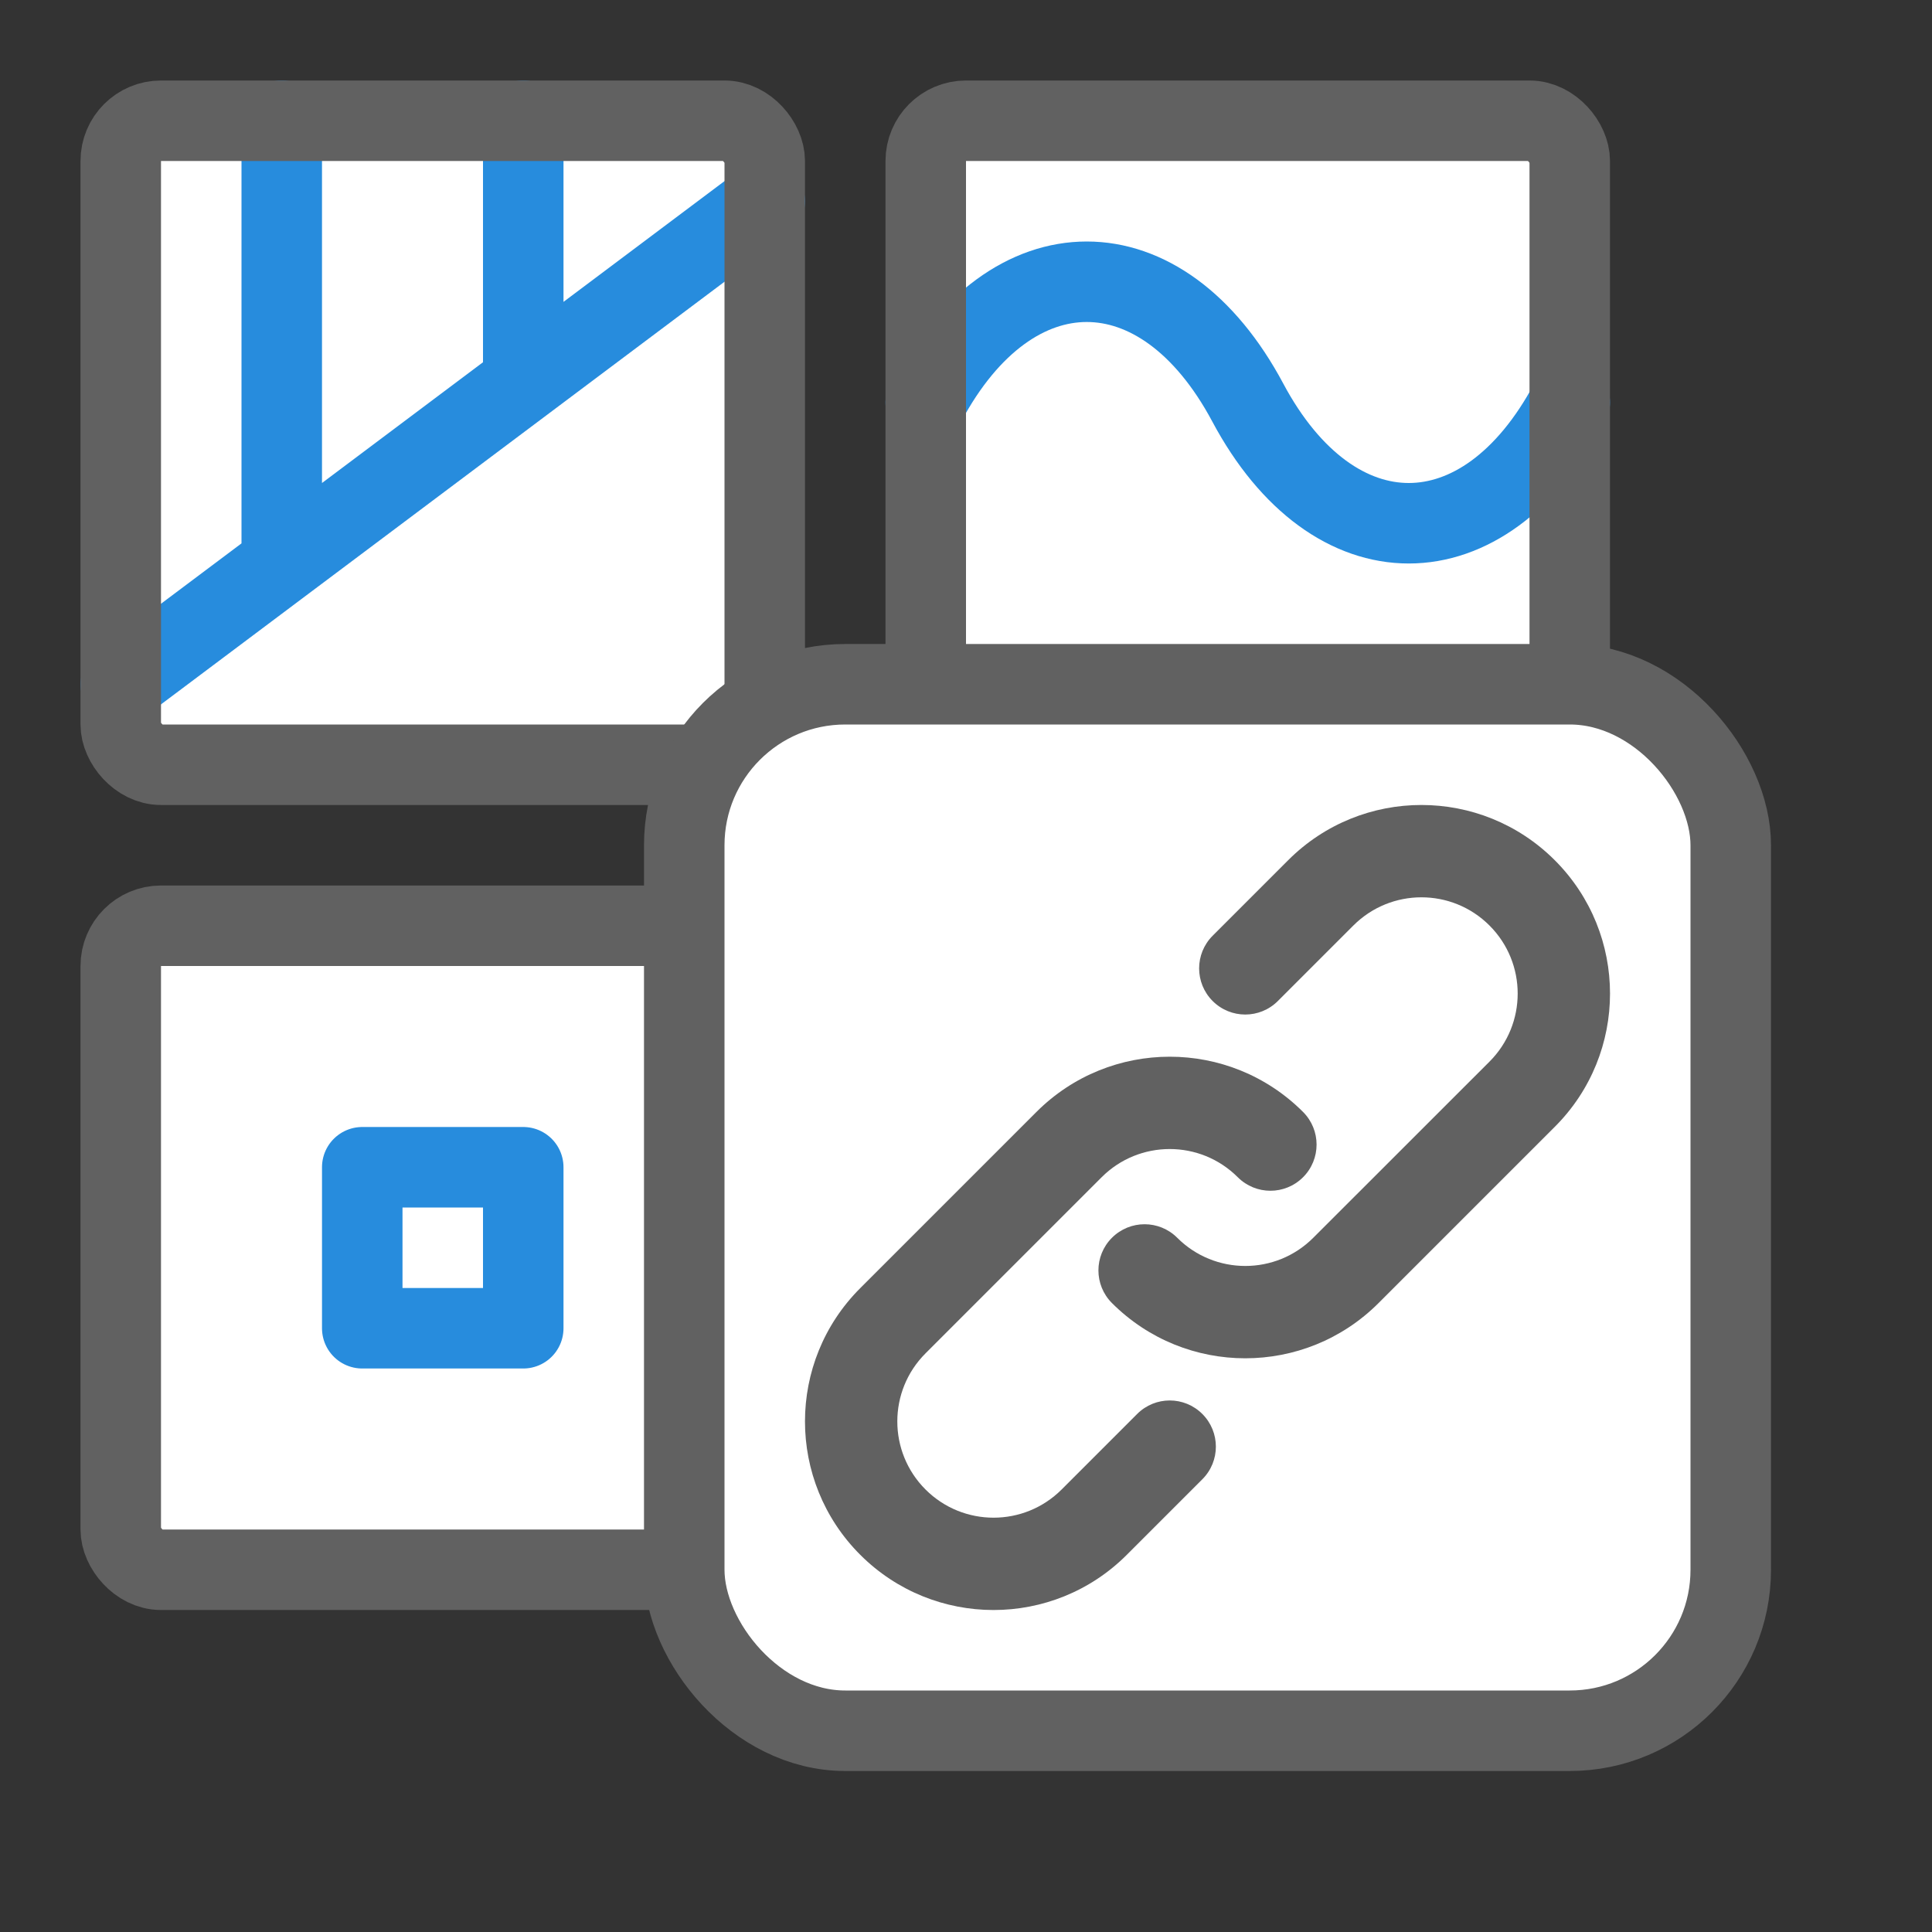 <svg width="24" height="24" viewBox="0 0 24 24" fill="none" xmlns="http://www.w3.org/2000/svg">
<rect x="0" y="0" width="24" height="24" fill="#333333" stroke="none"/>
<rect x="1.5" y="11.5" width="8" height="8" rx="0.5" fill="#FFFFFF" stroke="#616161" stroke-linejoin="round"/>
<rect x="4.5" y="14.5" width="2" height="2" stroke="#278CDD" stroke-linejoin="round"/>
<rect x="11.5" y="1.5" width="8" height="8" fill="white"/>
<path d="M11.5 5C12.567 3 14.433 3 15.5 5C16.567 7 18.433 7 19.5 5" stroke="#278CDD" stroke-linecap="round"/>
<rect x="11.5" y="1.5" width="8" height="8" rx="0.5" stroke="#616161" stroke-linejoin="round"/>
<rect x="1.5" y="1.5" width="8" height="8" fill="white"/>
<path d="M3.5 1.5V7M6.5 1.5V4.5M1.5 8.5L9.5 2.5" stroke="#278CDD" stroke-linecap="round" stroke-linejoin="round"/>
<rect x="1.5" y="1.5" width="8" height="8" rx="0.5" stroke="#616161" stroke-linejoin="round"/>
<rect x="8.5" y="8.5" width="13" height="13" rx="2" fill="white" stroke="#616161"/>
<path fill-rule="evenodd" clip-rule="evenodd" d="M15.376 14.624C14.909 14.157 14.152 14.157 13.685 14.624L11.497 16.812C11.03 17.279 11.03 18.036 11.497 18.503C11.964 18.97 12.721 18.97 13.188 18.503L14.126 17.565C14.35 17.341 14.712 17.341 14.936 17.565C15.16 17.789 15.16 18.152 14.936 18.376L13.998 19.314C13.084 20.229 11.601 20.229 10.686 19.314C9.771 18.399 9.771 16.916 10.686 16.002L12.875 13.813C13.79 12.898 15.272 12.898 16.187 13.813C16.411 14.037 16.411 14.4 16.187 14.624C15.963 14.848 15.6 14.848 15.376 14.624Z" fill="#616161"/>
<path fill-rule="evenodd" clip-rule="evenodd" d="M14.624 15.376C15.091 15.843 15.848 15.843 16.314 15.376L18.503 13.188C18.97 12.721 18.97 11.964 18.503 11.497C18.036 11.03 17.279 11.03 16.812 11.497L15.874 12.435C15.65 12.659 15.288 12.659 15.064 12.435C14.84 12.211 14.84 11.848 15.064 11.624L16.002 10.686C16.916 9.771 18.399 9.771 19.314 10.686C20.229 11.601 20.229 13.084 19.314 13.998L17.125 16.187C16.21 17.102 14.728 17.102 13.813 16.187C13.589 15.963 13.589 15.6 13.813 15.376C14.037 15.152 14.4 15.152 14.624 15.376Z" fill="#616161"/>
</svg>
